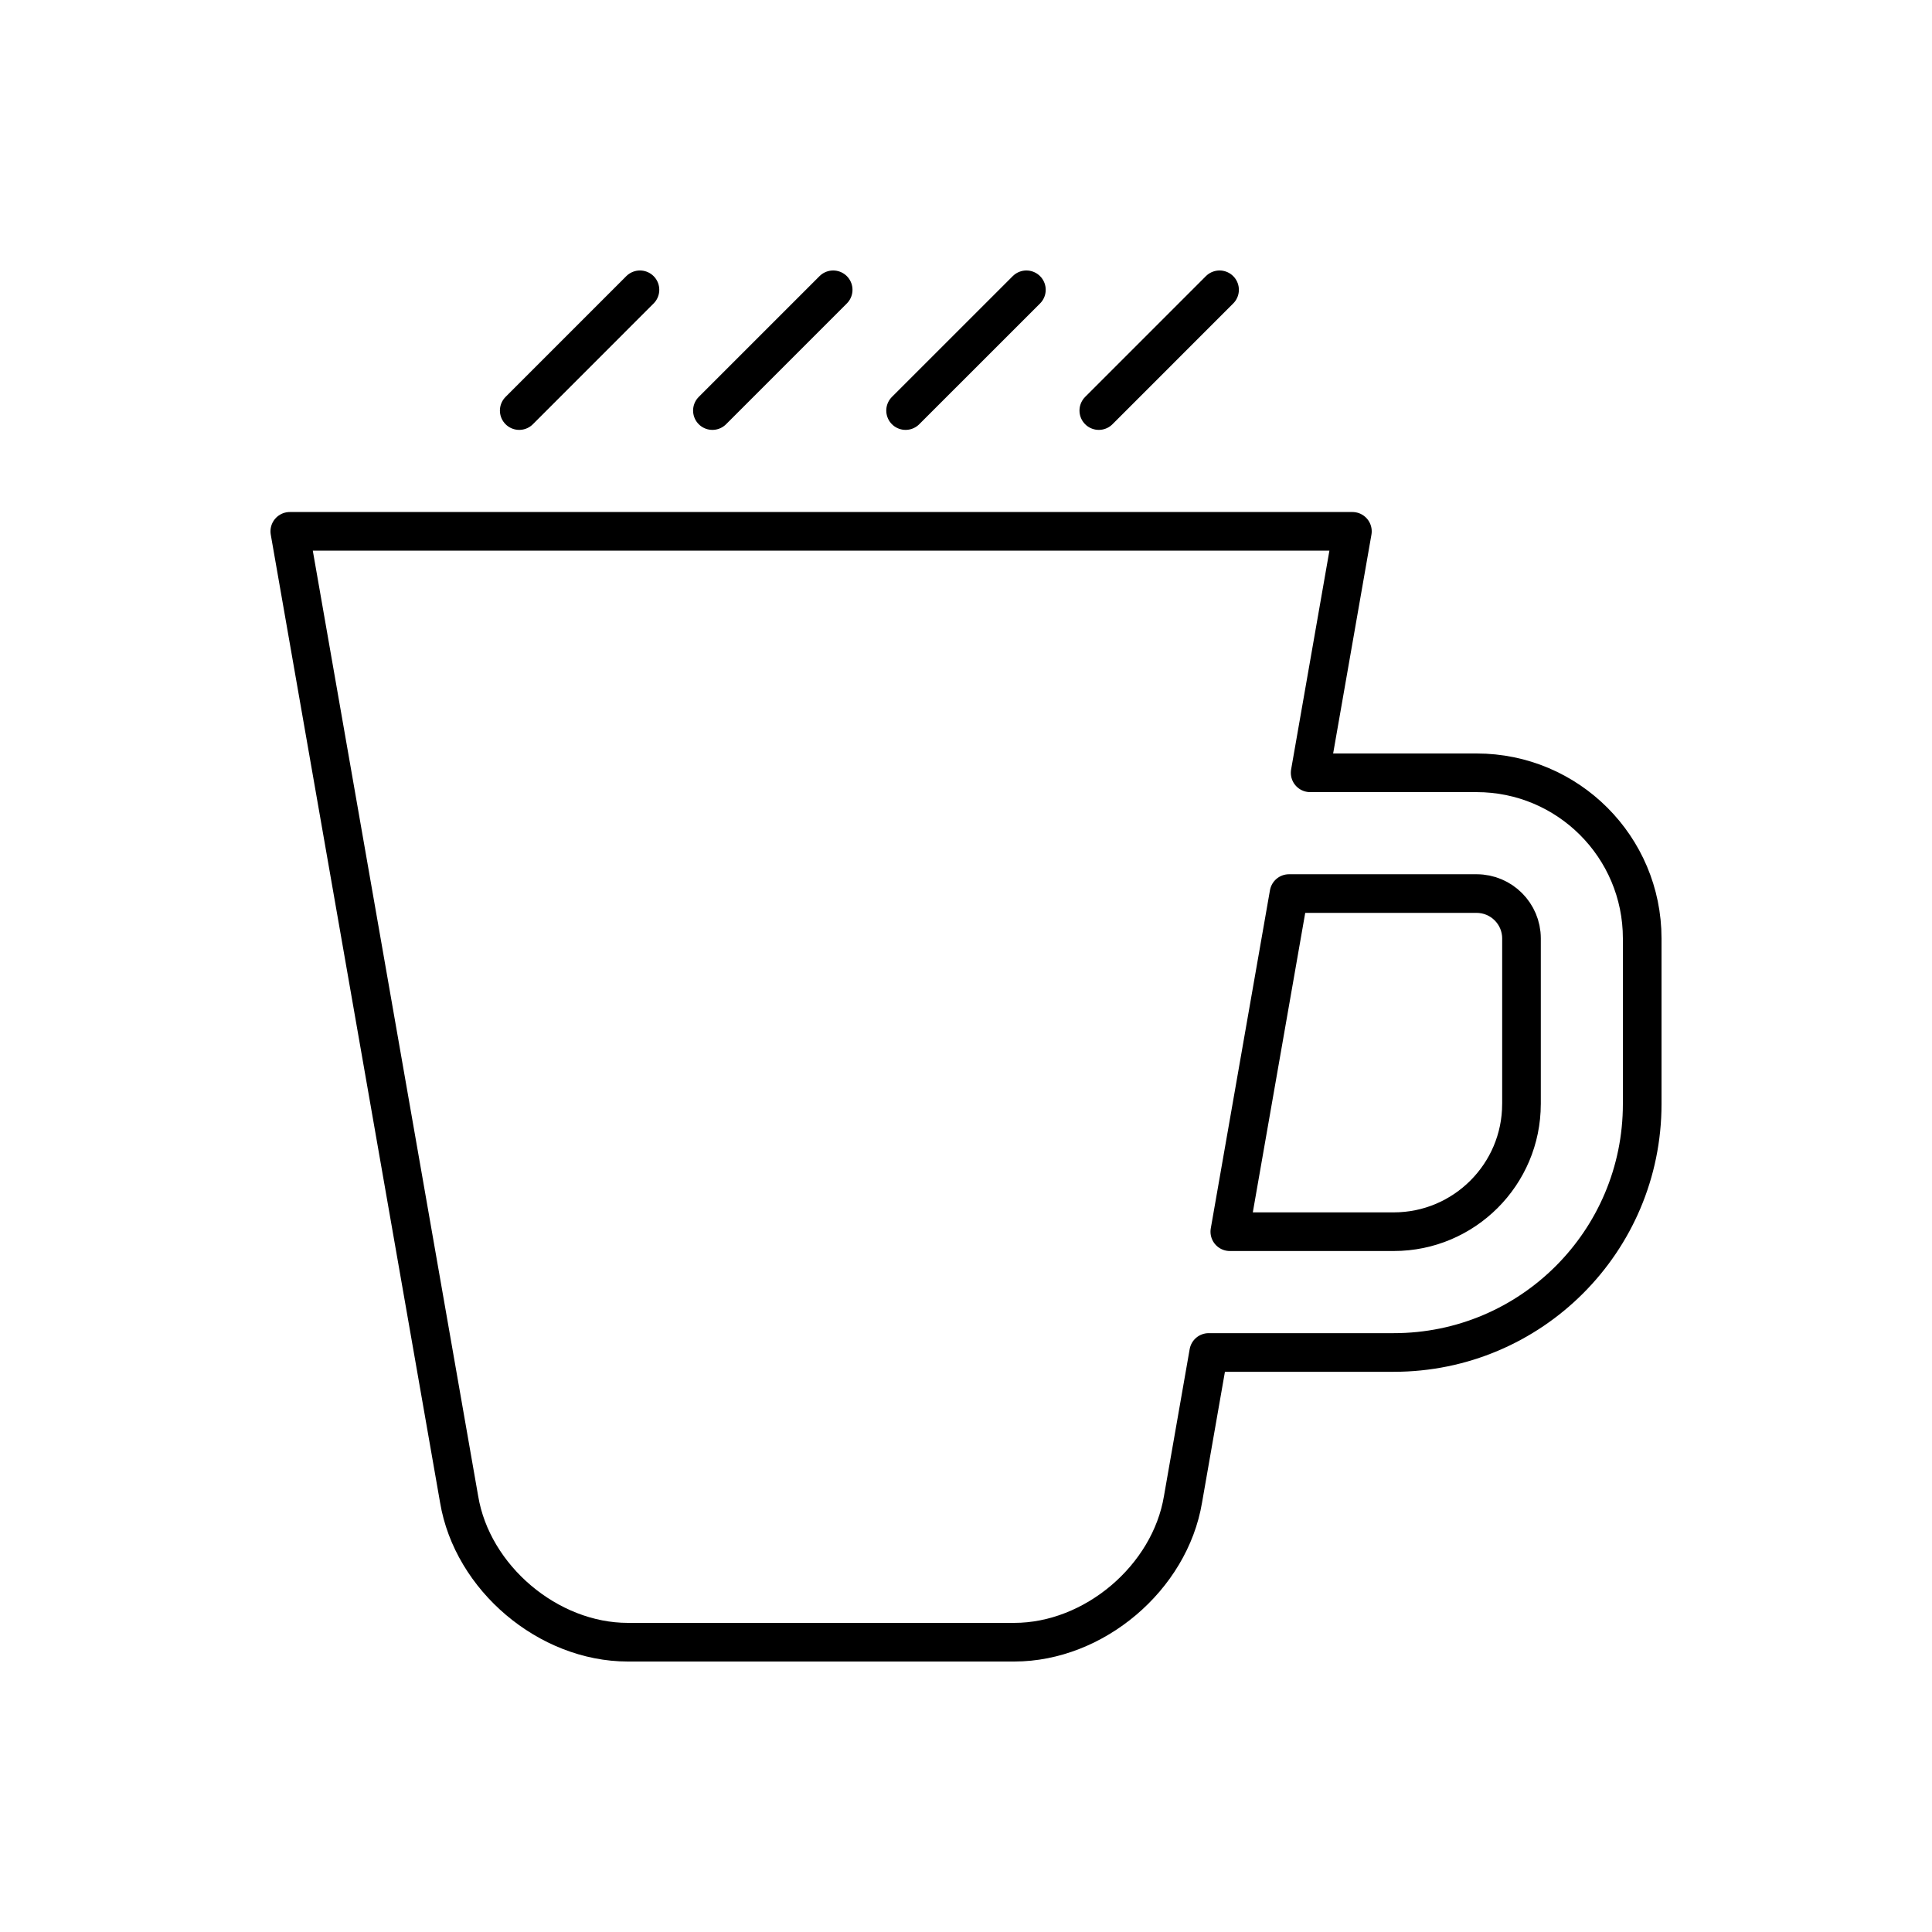 <?xml version="1.0" encoding="utf-8"?>
<!-- Generator: Adobe Illustrator 16.0.0, SVG Export Plug-In . SVG Version: 6.00 Build 0)  -->
<!DOCTYPE svg PUBLIC "-//W3C//DTD SVG 1.0//EN" "http://www.w3.org/TR/2001/REC-SVG-20010904/DTD/svg10.dtd">
<svg version="1.0" id="Layer_1" xmlns="http://www.w3.org/2000/svg" xmlns:xlink="http://www.w3.org/1999/xlink" x="0px" y="0px"
	 width="100px" height="100px" viewBox="0 0 100 100" enable-background="new 0 0 100 100" xml:space="preserve">
<path fill="none" stroke="#000000" stroke-width="2" stroke-linecap="round" stroke-linejoin="round" stroke-miterlimit="10" d="
	M76.429,40h-8.616L70,27.502H15l8.764,50.101C24.442,81.672,28.373,85,32.497,85h20.002c4.124,0,8.055-3.328,8.733-7.396l1.33-7.6
	h9.58C79.243,70.004,85,64.248,85,57.143v-8.571C85,43.838,81.162,40,76.429,40z M78.751,57.143c0,3.646-2.967,6.609-6.608,6.609
	h-8.488l3.063-17.501h9.712c1.281,0,2.322,1.042,2.322,2.321V57.143z"/>
<path fill="none" stroke="#000000" stroke-width="2" stroke-linecap="round" stroke-linejoin="round" stroke-miterlimit="10" d="
	M26.875,21.251L33.124,15L26.875,21.251z"/>
<path fill="none" stroke="#000000" stroke-width="2" stroke-linecap="round" stroke-linejoin="round" stroke-miterlimit="10" d="
	M36.874,21.251L43.125,15L36.874,21.251z"/>
<path fill="none" stroke="#000000" stroke-width="2" stroke-linecap="round" stroke-linejoin="round" stroke-miterlimit="10" d="
	M46.873,21.251L53.126,15L46.873,21.251z"/>
<path fill="none" stroke="#000000" stroke-width="2" stroke-linecap="round" stroke-linejoin="round" stroke-miterlimit="10" d="
	M56.874,21.251L63.124,15L56.874,21.251z"/>
</svg>
